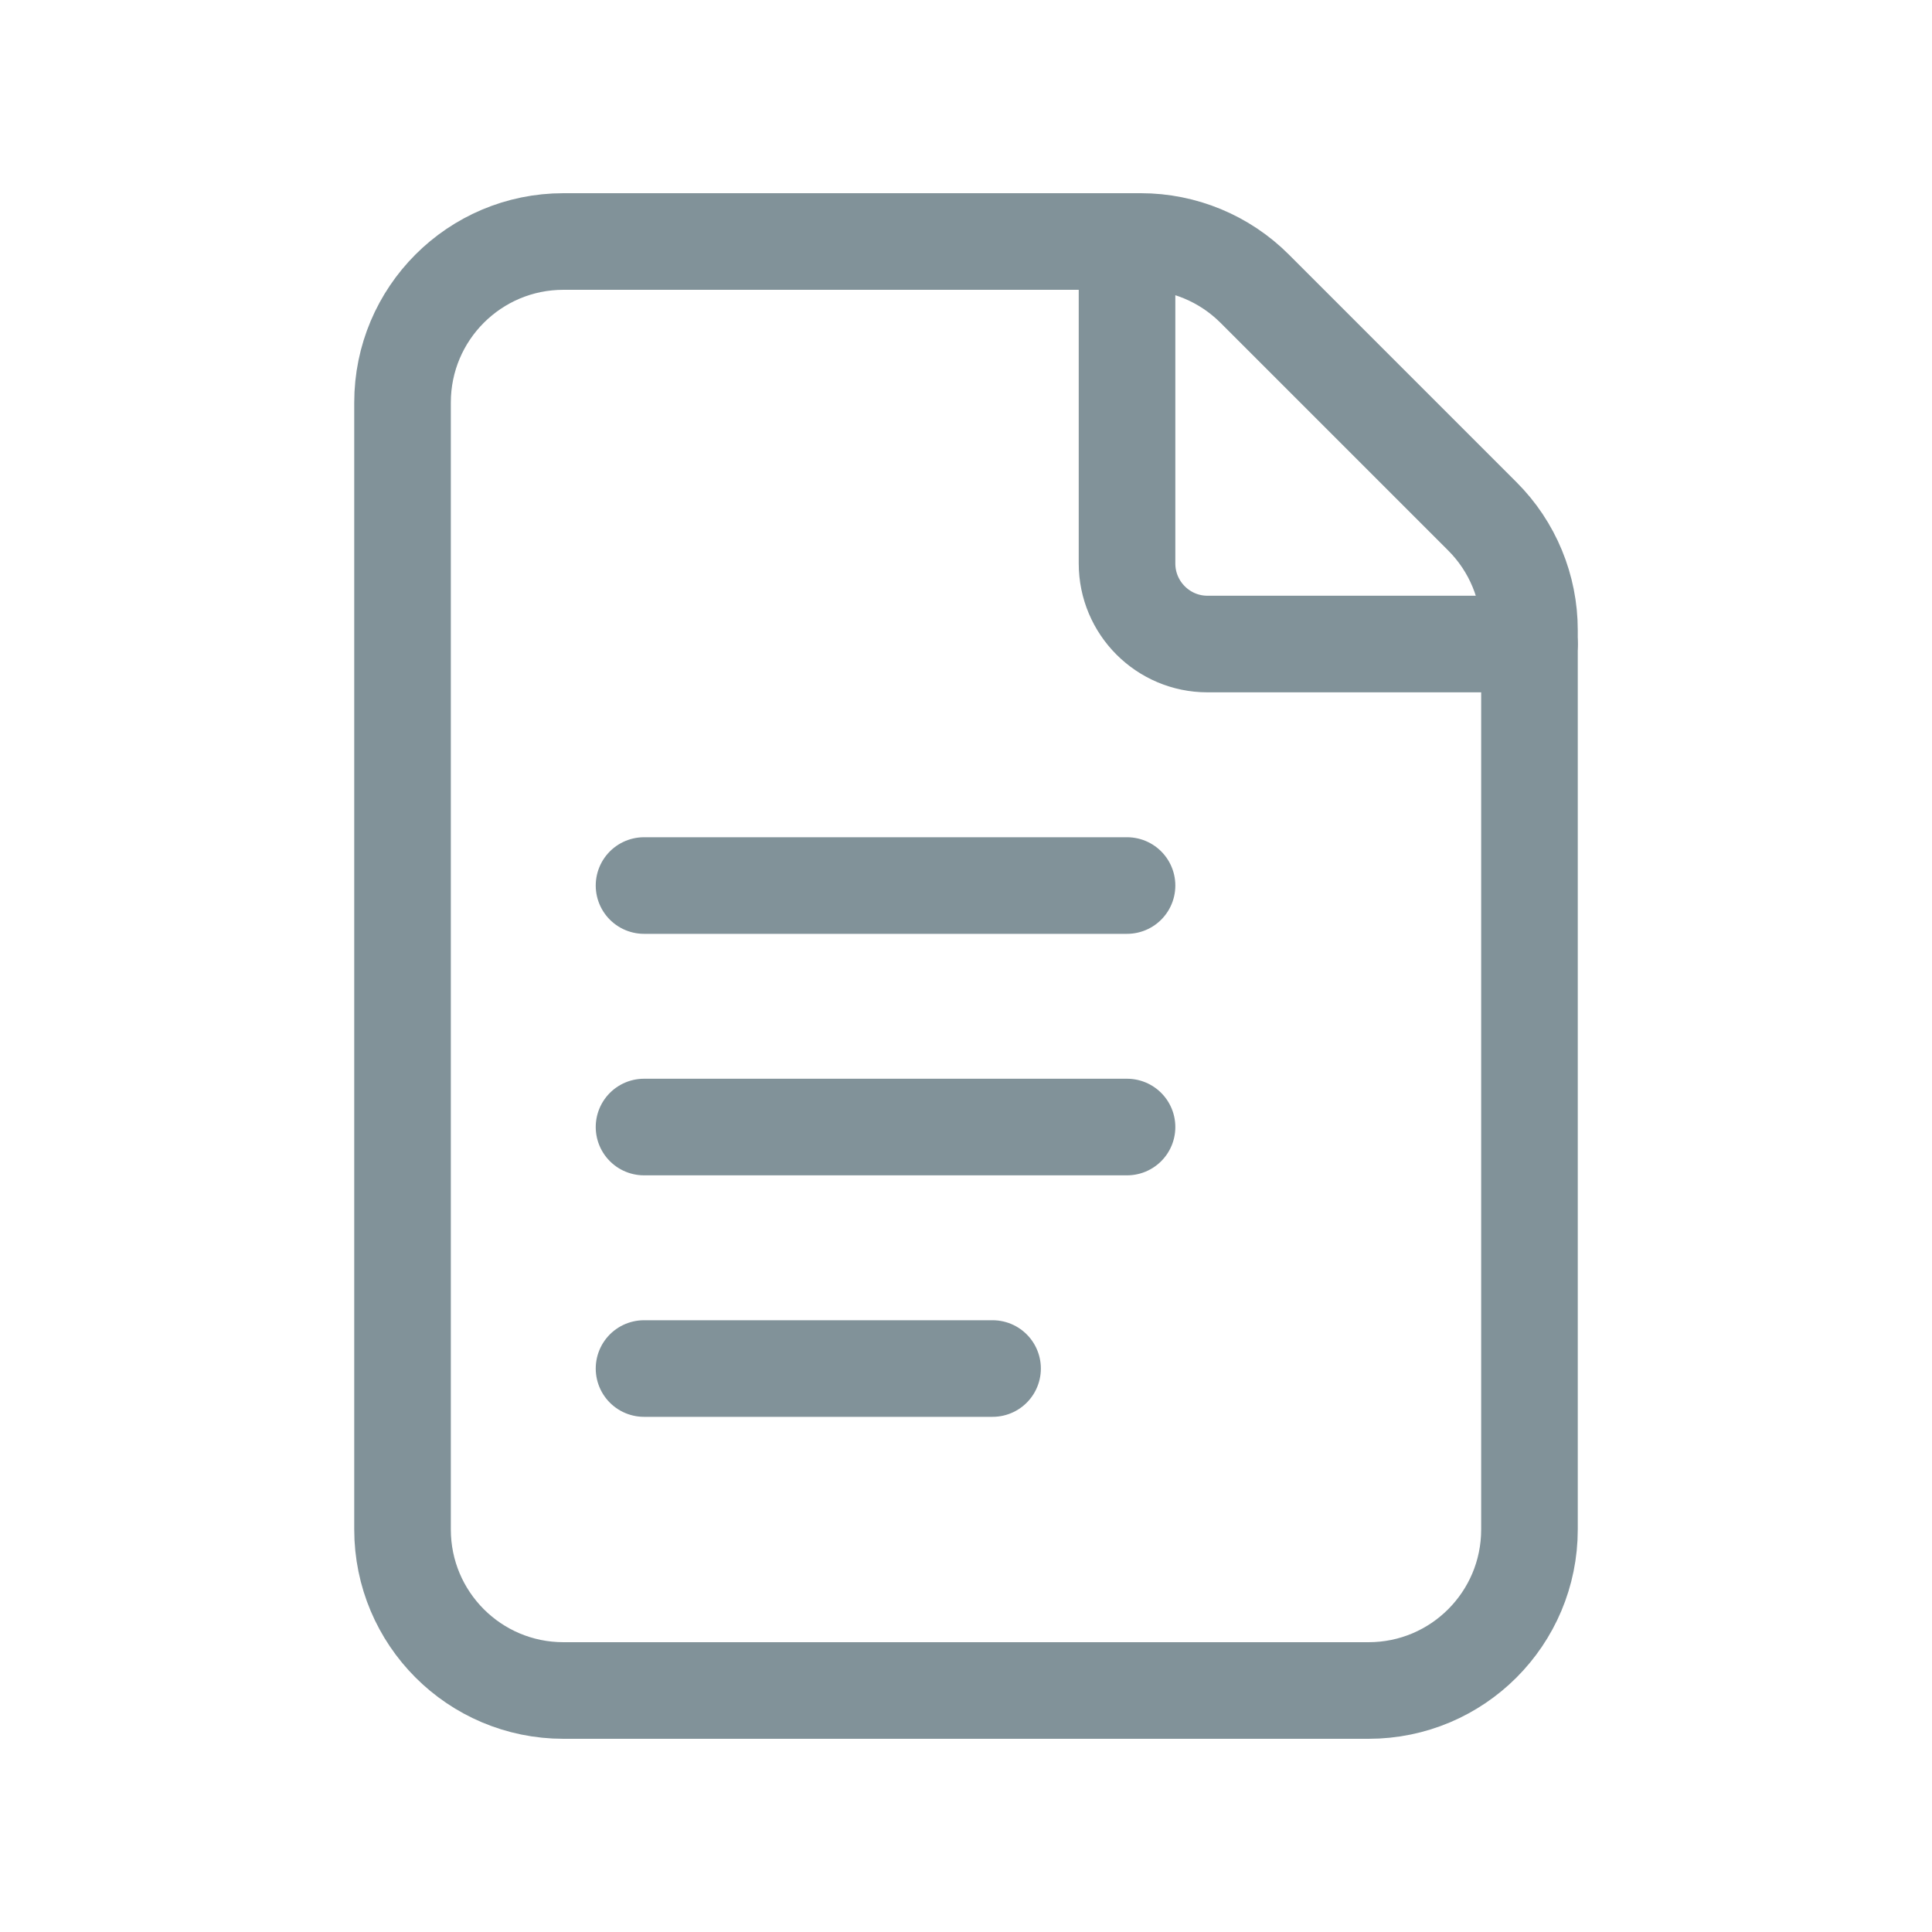 <svg width="20" height="20" viewBox="0 0 20 20" fill="none" xmlns="http://www.w3.org/2000/svg">
<path d="M15.345 5.345L12.988 2.988C12.676 2.676 12.252 2.5 11.81 2.5H5.833C4.912 2.5 4.167 3.246 4.167 4.167V15.833C4.167 16.754 4.912 17.5 5.833 17.5H14.167C15.088 17.5 15.833 16.754 15.833 15.833V6.523C15.833 6.082 15.658 5.657 15.345 5.345V5.345Z" stroke="#819299" stroke-linecap="round" stroke-linejoin="round"/>
<path d="M15.833 6.667H12.5C12.04 6.667 11.667 6.293 11.667 5.833V2.5" stroke="#819299" stroke-linecap="round" stroke-linejoin="round"/>
<path d="M6.667 9.167H11.667" stroke="#819299" stroke-linecap="round" stroke-linejoin="round"/>
<path d="M6.667 11.667H11.667" stroke="#819299" stroke-linecap="round" stroke-linejoin="round"/>
<path d="M6.667 14.167H10.275" stroke="#819299" stroke-linecap="round" stroke-linejoin="round"/>
</svg>
